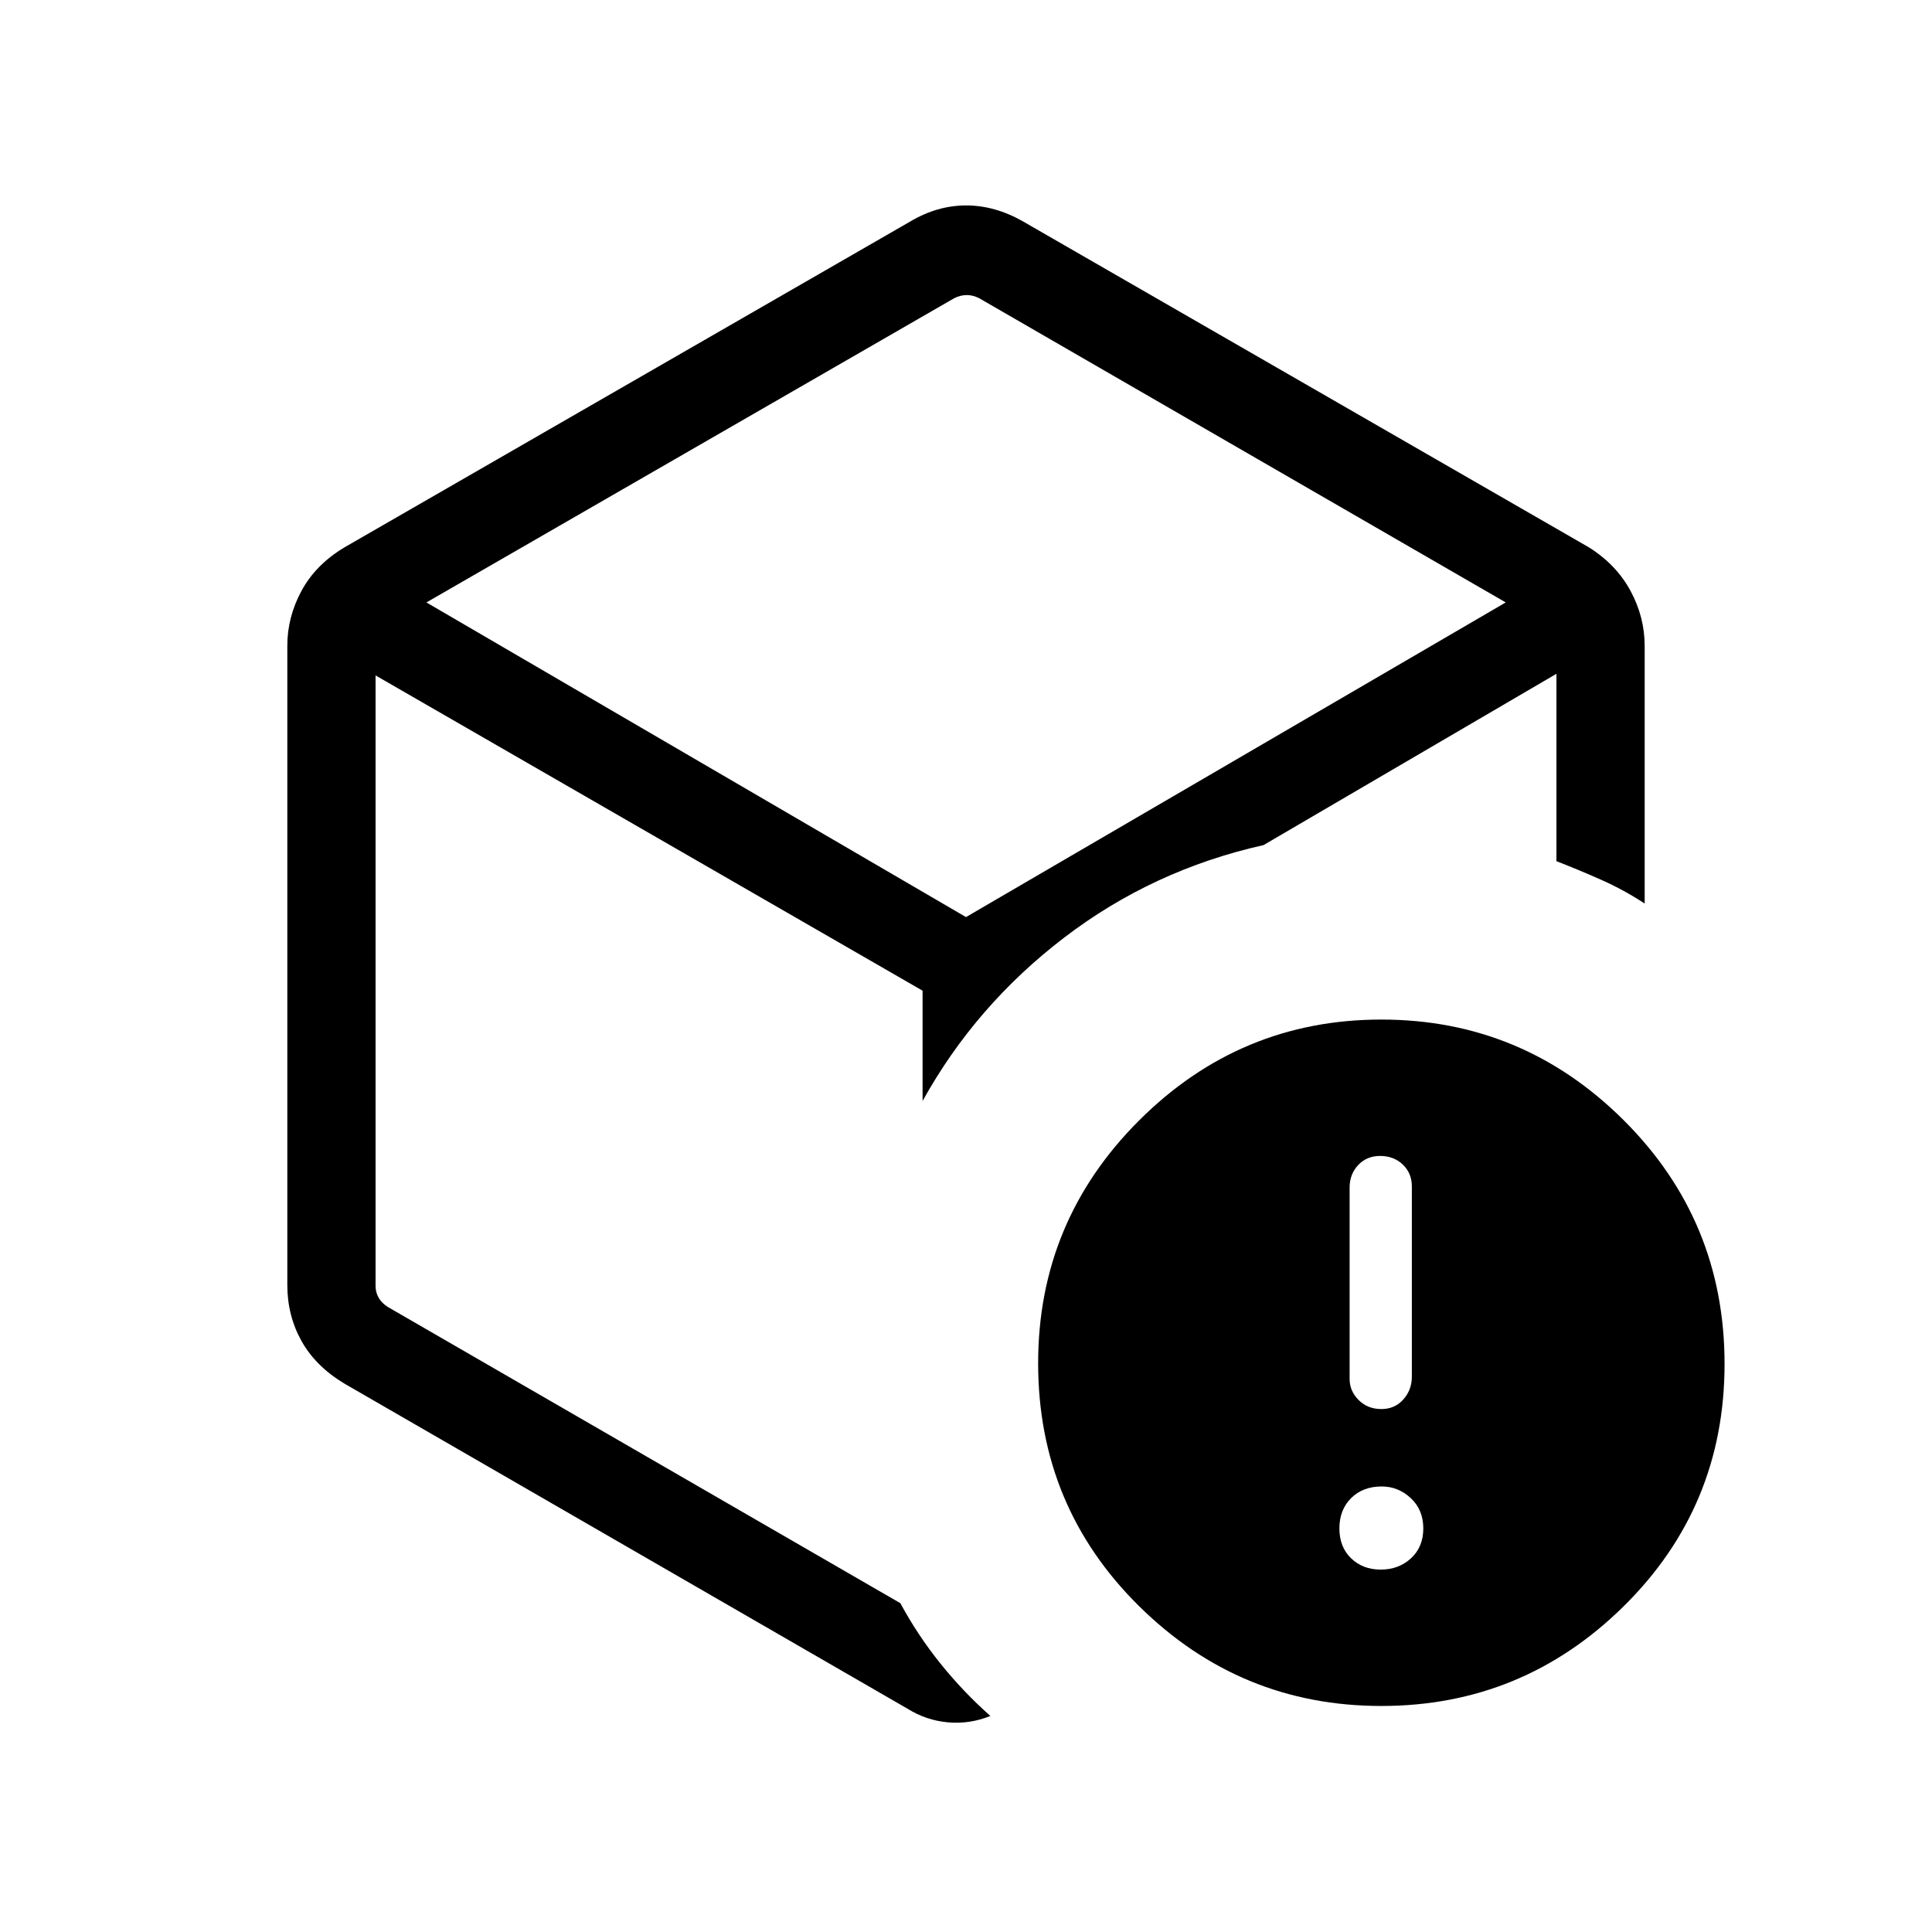 <svg xmlns="http://www.w3.org/2000/svg" height="48" viewBox="0 -960 960 960" width="48"><path d="M480-488.769Zm-27.731-361.153q13.471-8 27.812-8 14.342 0 28.342 8l281.076 161.884q13.654 8.59 20.692 21.63t7.038 27.399v127.97q-10.328-6.772-21.442-11.717-11.115-4.946-22.403-9.329v-93.108l-145.538 85.116q-55.039 12.308-99.077 45.98-44.038 33.673-70.345 81.173v-54.807L186.616-624.385v303.461q0 3.077 1.538 5.77 1.539 2.692 4.616 4.616l254.614 147.153q8.5 15.769 19.827 29.884 11.326 14.115 24.903 26.153-10.269 4.154-21.057 3.173-10.788-.981-19.942-6.673L171.194-272.462q-14.347-8.59-21.385-21.21-7.038-12.621-7.038-27.829v-317.691q0-14.176 7.038-27.216 7.038-13.04 21.385-21.63l281.075-161.884Zm21.923 38.076L211.884-660.653 480-504.307l268.193-156.346L486.5-811.846q-3.077-1.538-6.154-1.538t-6.154 1.538Zm212.187 699.537q-70.148 0-120.34-49.571-50.192-49.57-50.192-120.73 0-70.578 50.197-120.676t120.346-50.098q70.148 0 120.34 49.945 50.192 49.944 50.192 121.187 0 70.994-50.197 120.468-50.197 49.475-120.346 49.475Zm-.302-67.769q8.923 0 15.038-5.615 6.116-5.616 6.116-14.846 0-9.231-6.216-15.039-6.215-5.807-14.438-5.807-9.423 0-15.231 5.807-5.808 5.808-5.808 15.039 0 9.23 5.808 14.846 5.808 5.615 14.731 5.615Zm.307-79.769q6.654 0 10.904-4.75t4.25-11.349v-94.521q0-6.571-4.481-10.86-4.48-4.288-11.288-4.288-6.654 0-10.904 4.53t-4.25 11.169v95.103q0 6.005 4.481 10.485 4.481 4.481 11.288 4.481Z"/></svg>